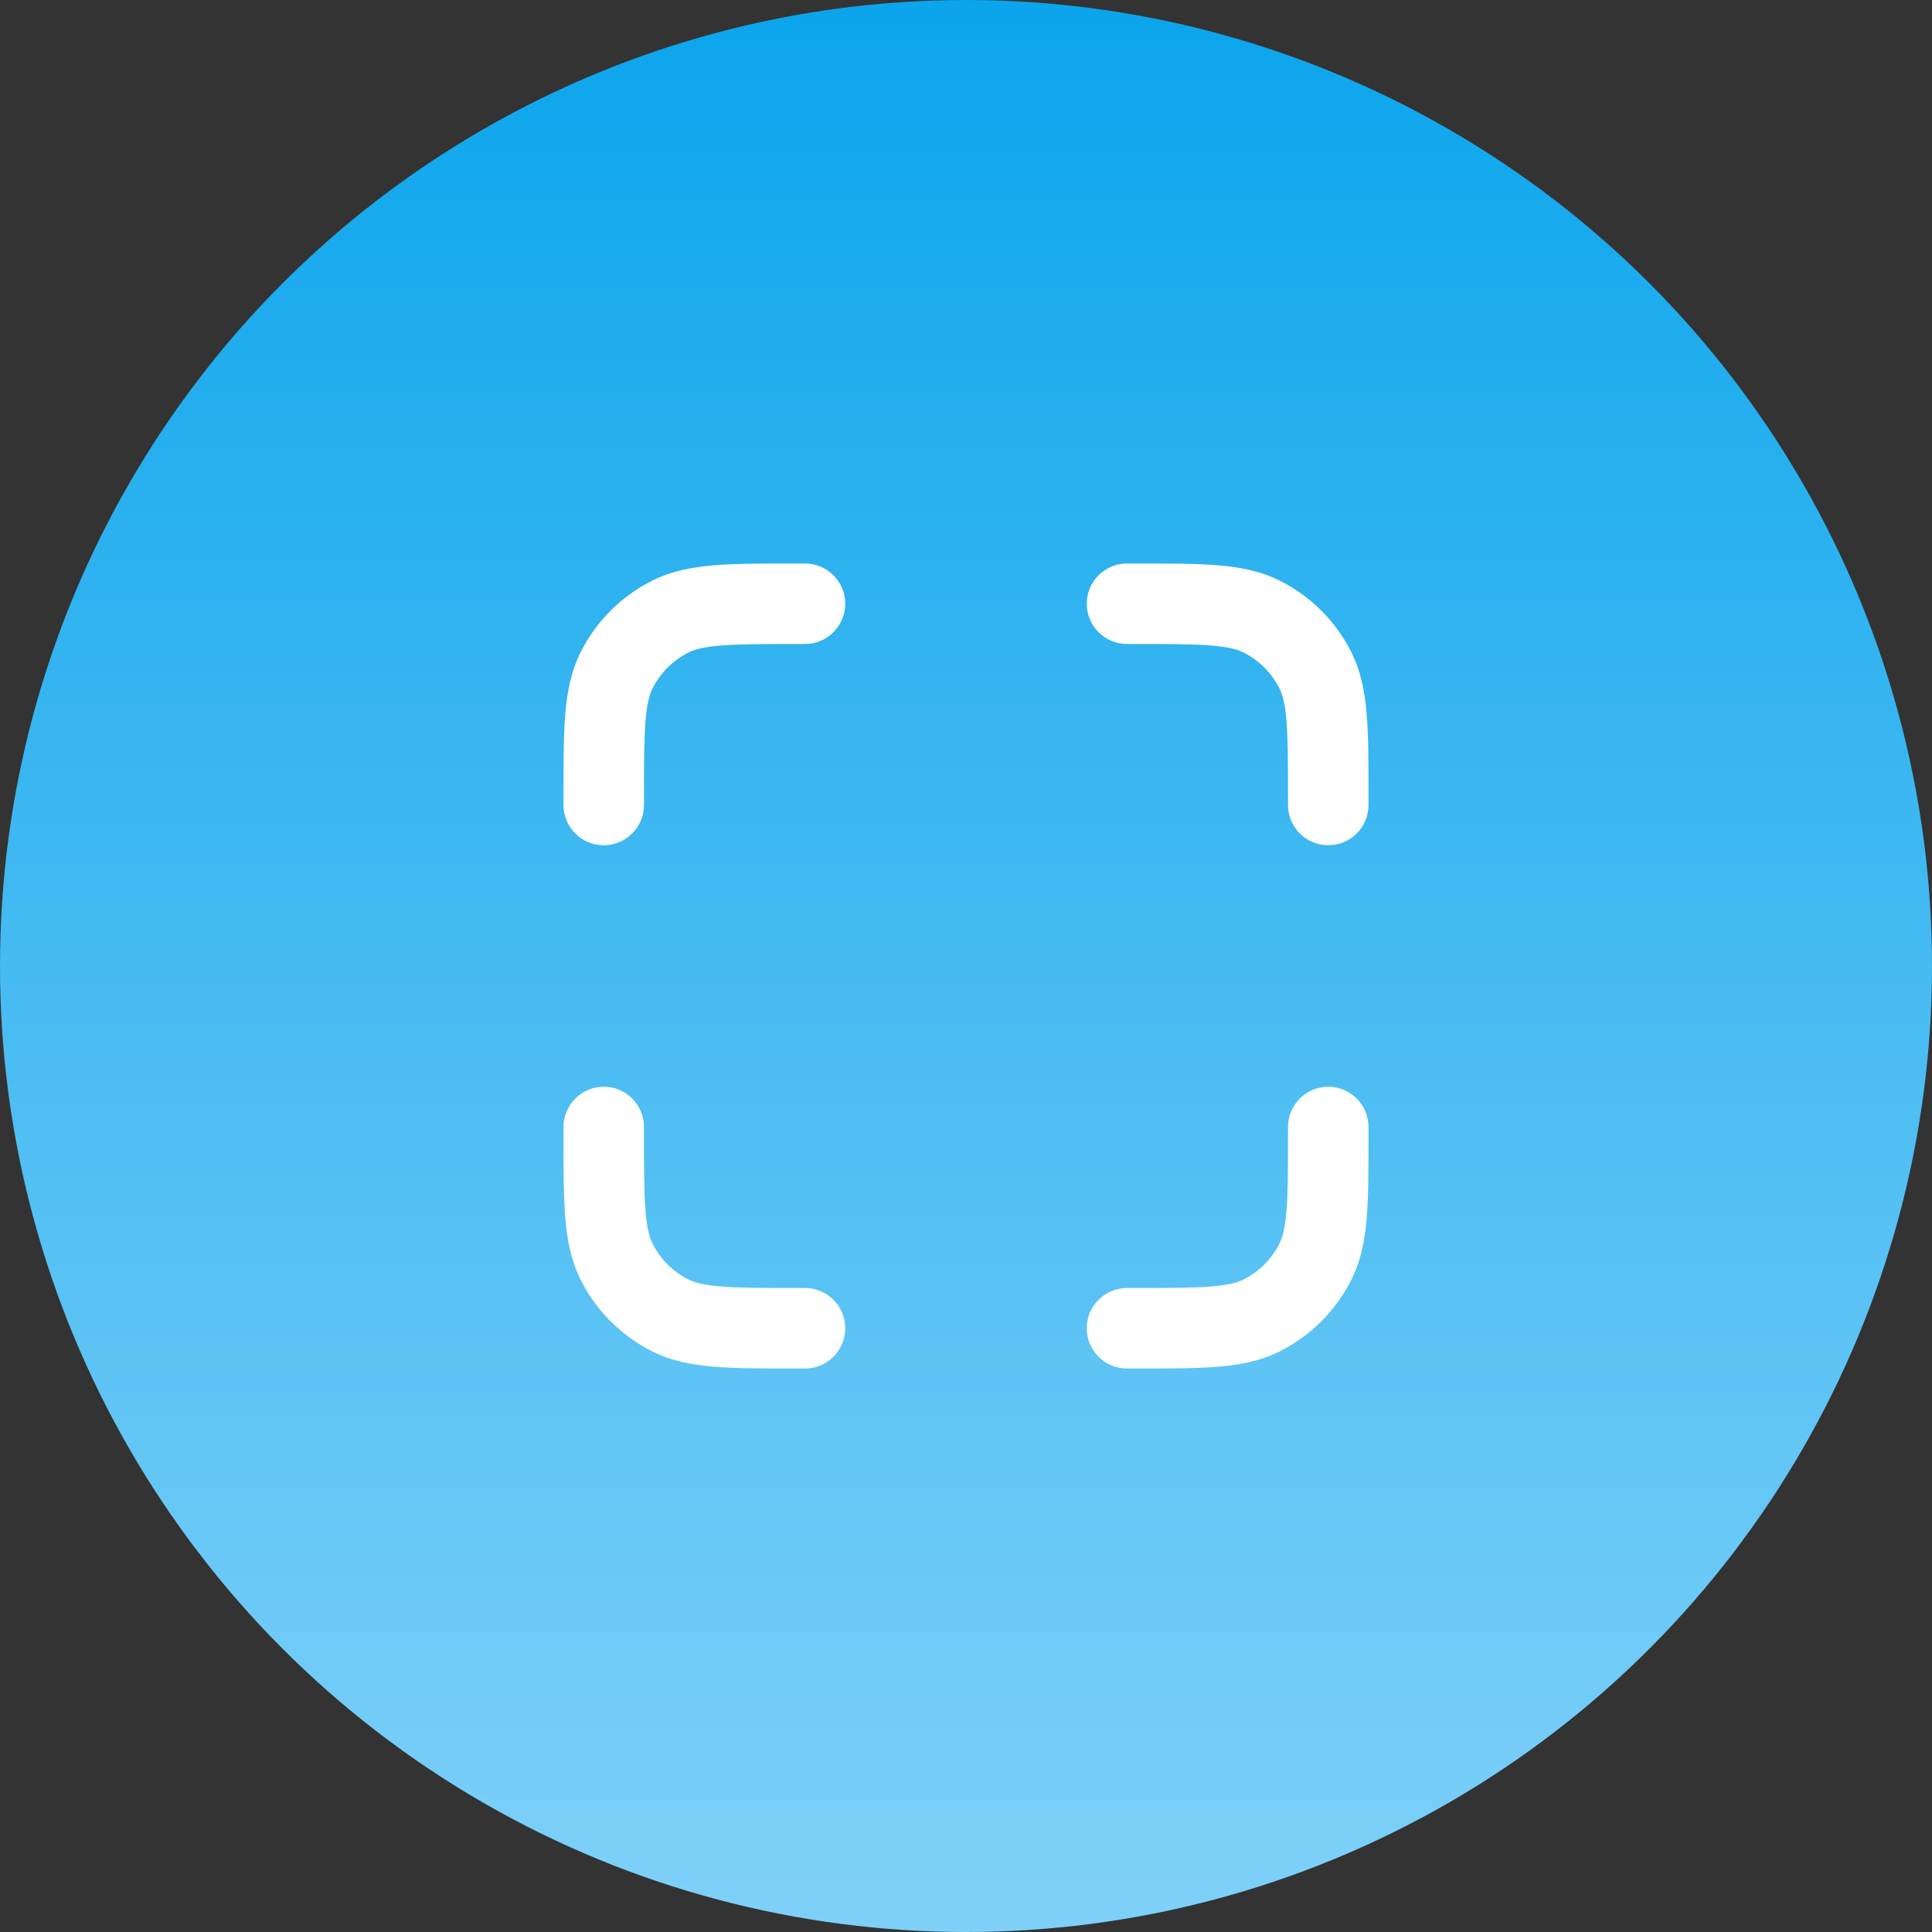 <svg width="48" height="48" viewBox="0 0 48 48" fill="none" xmlns="http://www.w3.org/2000/svg">
<rect x="0" y="0" width="48" height="48" fill="#333333" stroke="none"/>
<circle cx="24" cy="24" r="24" fill="url(#paint0_linear_1025_5168)"/>
<path d="M20 16C20.552 16 21 15.552 21 15C21 14.448 20.552 14 20 14V16ZM14 20C14 20.552 14.448 21 15 21C15.552 21 16 20.552 16 20H14ZM16.638 15.327L17.092 16.218L16.638 15.327ZM15.327 16.638L16.218 17.092L15.327 16.638ZM20 34C20.552 34 21 33.552 21 33C21 32.448 20.552 32 20 32V34ZM16 28C16 27.448 15.552 27 15 27C14.448 27 14 27.448 14 28H16ZM16.638 32.673L17.092 31.782H17.092L16.638 32.673ZM15.327 31.362L14.436 31.816L15.327 31.362ZM32 20C32 20.552 32.448 21 33 21C33.552 21 34 20.552 34 20H32ZM28 14C27.448 14 27 14.448 27 15C27 15.552 27.448 16 28 16V14ZM32.673 16.638L31.782 17.092V17.092L32.673 16.638ZM31.362 15.327L30.908 16.218L31.362 15.327ZM34 28C34 27.448 33.552 27 33 27C32.448 27 32 27.448 32 28H34ZM28 32C27.448 32 27 32.448 27 33C27 33.552 27.448 34 28 34V32ZM32.673 31.362L31.782 30.908V30.908L32.673 31.362ZM31.362 32.673L30.908 31.782H30.908L31.362 32.673ZM19.8 16H20V14H19.8V16ZM16 20V19.8H14V20H16ZM19.8 14C18.976 14 18.299 13.999 17.748 14.044C17.186 14.09 16.669 14.189 16.184 14.436L17.092 16.218C17.248 16.138 17.473 16.073 17.911 16.038C18.361 16.001 18.943 16 19.8 16V14ZM16 19.8C16 18.943 16.001 18.361 16.038 17.911C16.073 17.473 16.138 17.248 16.218 17.092L14.436 16.184C14.189 16.669 14.09 17.186 14.044 17.748C13.999 18.299 14 18.976 14 19.8H16ZM16.184 14.436C15.431 14.819 14.819 15.431 14.436 16.184L16.218 17.092C16.41 16.716 16.716 16.41 17.092 16.218L16.184 14.436ZM19.8 34H20V32H19.8V34ZM14 28V28.2H16V28H14ZM19.8 32C18.943 32 18.361 31.999 17.911 31.962C17.473 31.927 17.248 31.862 17.092 31.782L16.184 33.564C16.669 33.811 17.186 33.91 17.748 33.956C18.299 34.001 18.976 34 19.8 34V32ZM14 28.2C14 29.024 13.999 29.701 14.044 30.252C14.09 30.814 14.189 31.331 14.436 31.816L16.218 30.908C16.138 30.752 16.073 30.527 16.038 30.089C16.001 29.639 16 29.057 16 28.2H14ZM17.092 31.782C16.716 31.59 16.41 31.284 16.218 30.908L14.436 31.816C14.819 32.569 15.431 33.181 16.184 33.564L17.092 31.782ZM32 19.8V20H34V19.8H32ZM28 16H28.2V14H28V16ZM34 19.8C34 18.976 34.001 18.299 33.956 17.748C33.91 17.186 33.811 16.669 33.564 16.184L31.782 17.092C31.862 17.248 31.927 17.473 31.962 17.911C31.999 18.361 32 18.943 32 19.8H34ZM28.2 16C29.057 16 29.639 16.001 30.089 16.038C30.527 16.073 30.752 16.138 30.908 16.218L31.816 14.436C31.331 14.189 30.814 14.09 30.252 14.044C29.701 13.999 29.024 14 28.2 14V16ZM33.564 16.184C33.181 15.431 32.569 14.819 31.816 14.436L30.908 16.218C31.284 16.41 31.59 16.716 31.782 17.092L33.564 16.184ZM34 28.2V28H32V28.2H34ZM28 34H28.2V32H28V34ZM32 28.2C32 29.057 31.999 29.639 31.962 30.089C31.927 30.527 31.862 30.752 31.782 30.908L33.564 31.816C33.811 31.331 33.91 30.814 33.956 30.252C34.001 29.701 34 29.024 34 28.2H32ZM28.2 34C29.024 34 29.701 34.001 30.252 33.956C30.814 33.91 31.331 33.811 31.816 33.564L30.908 31.782C30.752 31.862 30.527 31.927 30.089 31.962C29.639 31.999 29.057 32 28.2 32V34ZM31.782 30.908C31.59 31.284 31.284 31.59 30.908 31.782L31.816 33.564C32.569 33.181 33.181 32.569 33.564 31.816L31.782 30.908Z" fill="white"/>
<defs>
<linearGradient id="paint0_linear_1025_5168" x1="24" y1="0" x2="24" y2="71.613" gradientUnits="userSpaceOnUse">
<stop stop-color="#0BA5EC"/>
<stop offset="1" stop-color="#B9E6FE"/>
</linearGradient>
</defs>
</svg>
